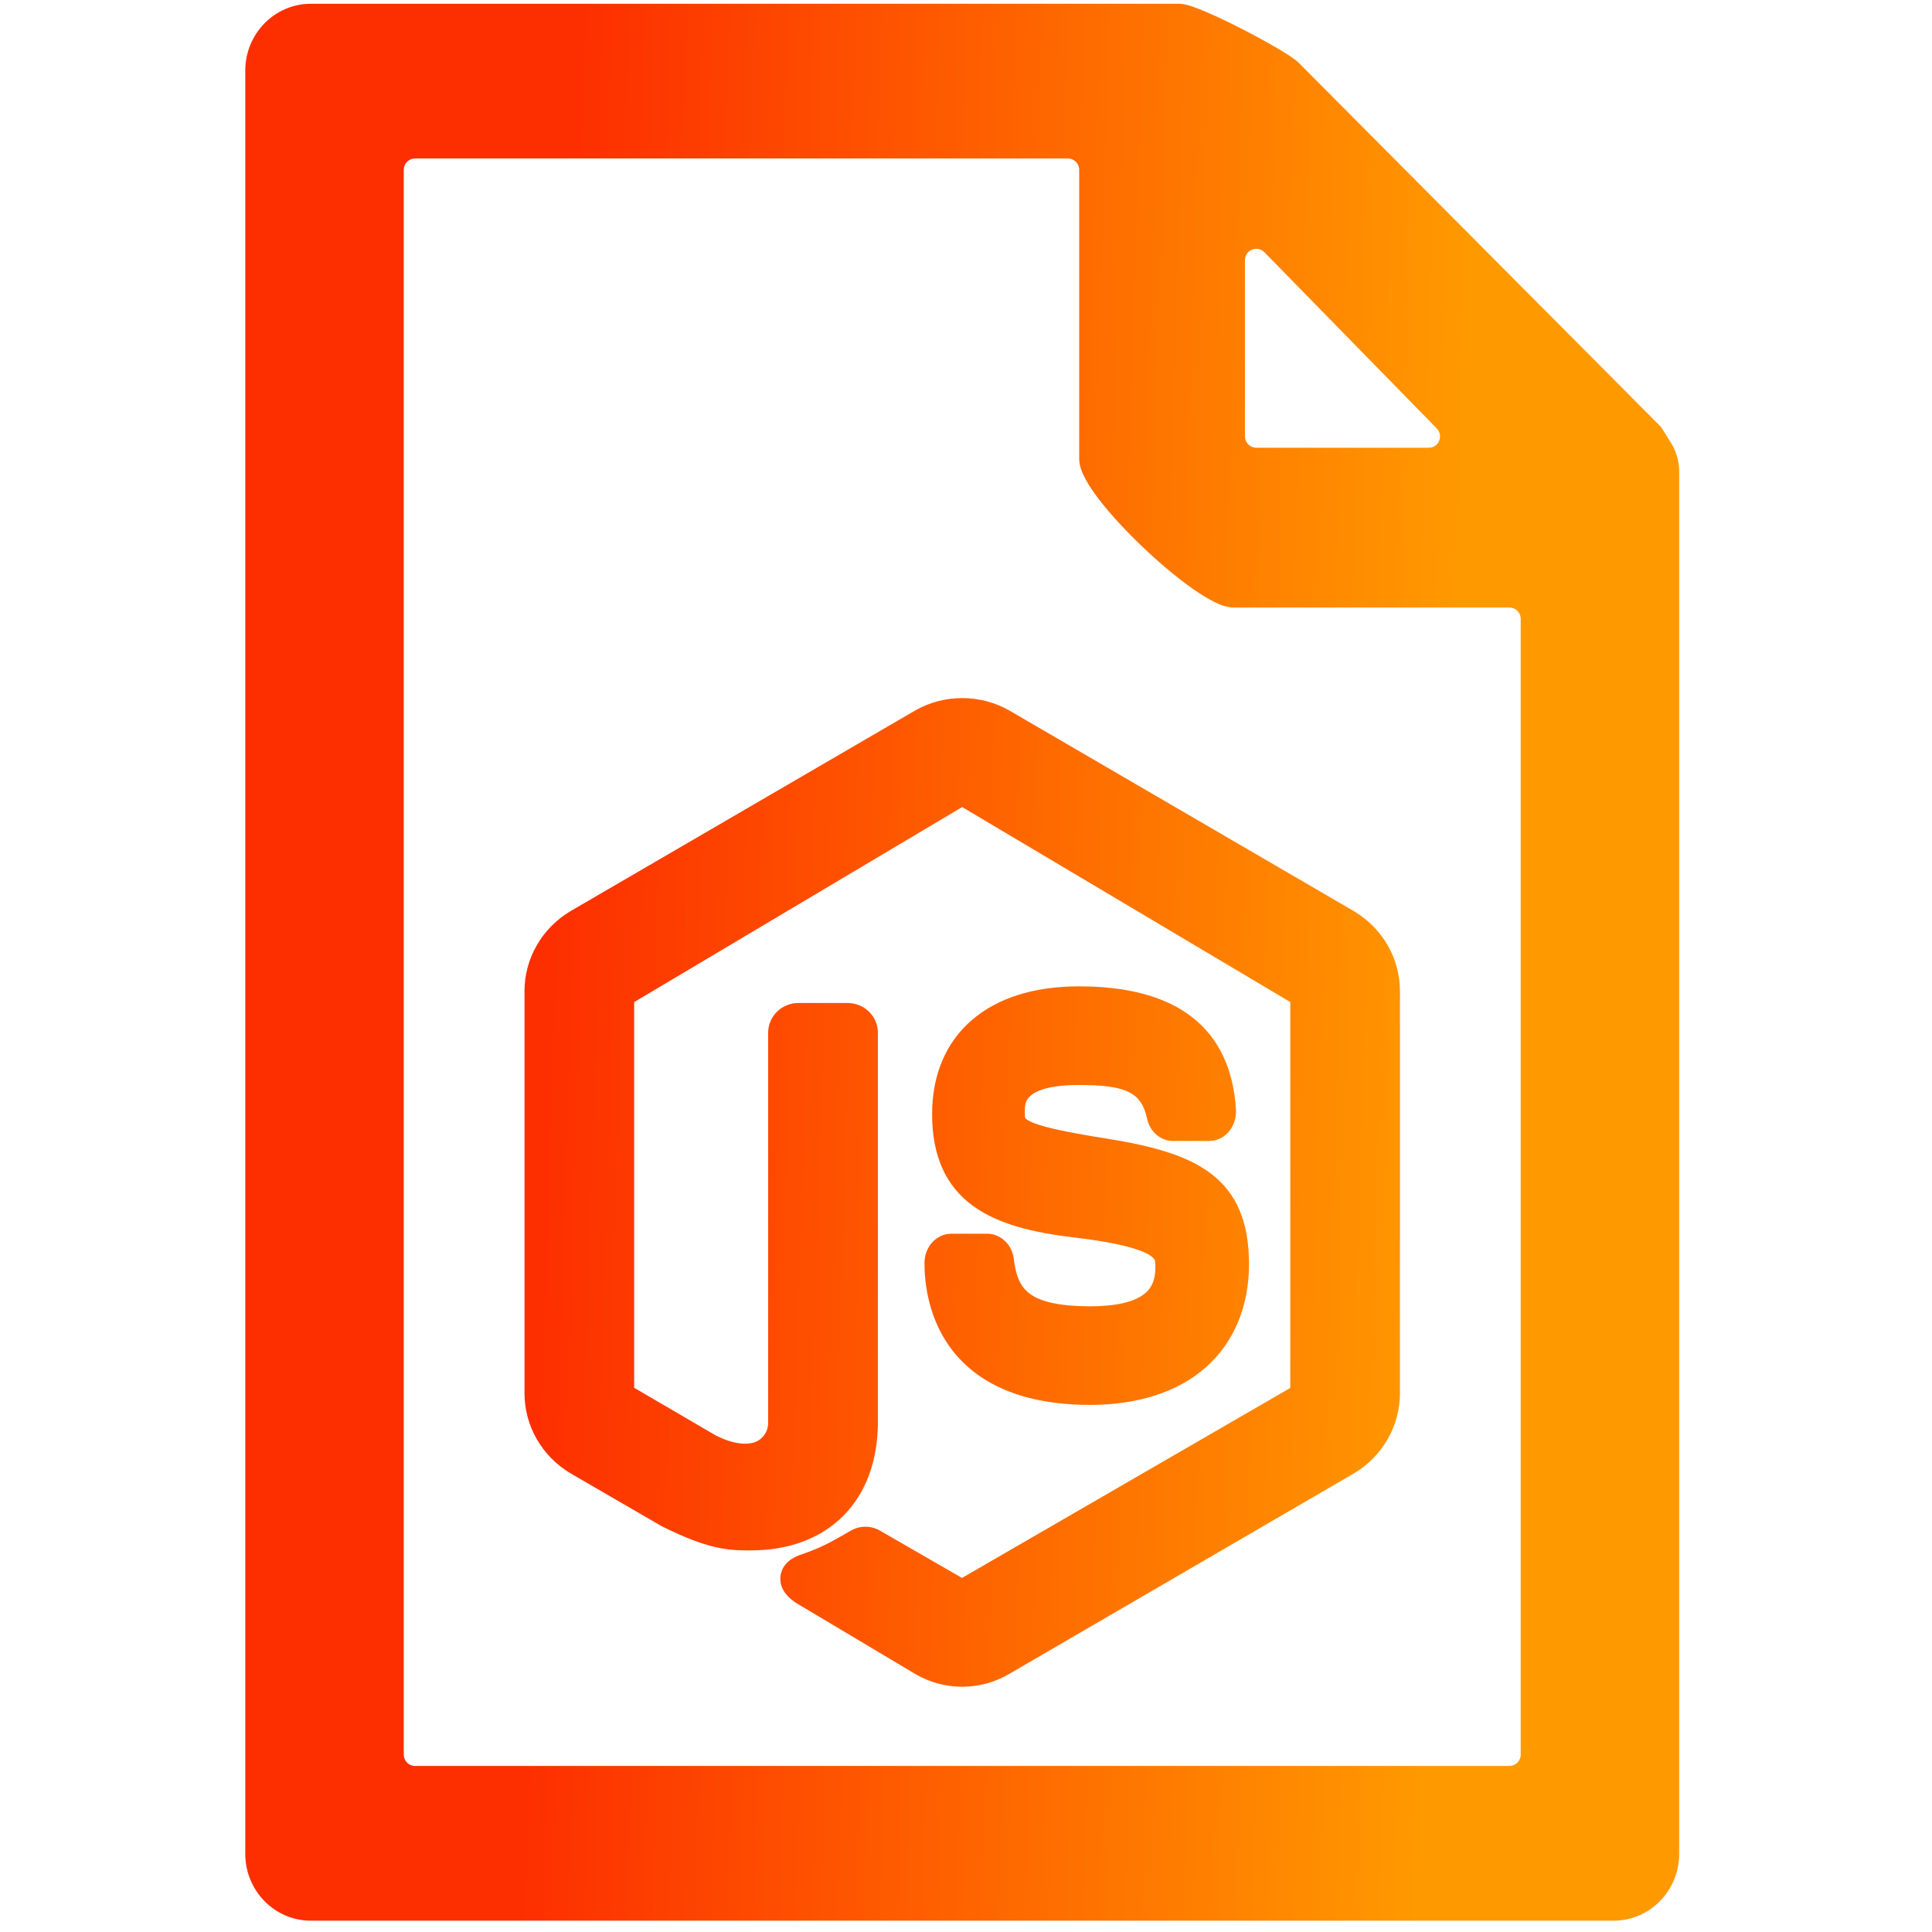 <svg width="256" height="256" viewBox="0 0 256 256" fill="none" xmlns="http://www.w3.org/2000/svg">
<path fill-rule="evenodd" clip-rule="evenodd" d="M220.141 59.468C220.677 60.318 221 61.433 221 62.437V68.182V245.646C221 249.708 217.78 253 213.808 253H41.192C37.22 253 34 249.708 34 245.646V9.354C34 5.292 37.22 2 41.192 2H156.269C158.291 2 169.555 7.957 171 9.354L218.9 57.5C218.9 57.5 219.068 57.767 219.309 58.149C219.546 58.525 219.854 59.013 220.141 59.468ZM168.606 32.367C166.726 30.444 163.462 31.775 163.462 34.464V57.828C163.462 59.485 164.805 60.828 166.462 60.828H189.313C191.97 60.828 193.316 57.63 191.458 55.73L168.606 32.367ZM52 232.5C52 234.157 53.343 235.5 55 235.5H200C201.657 235.5 203 234.157 203 232.5V82C203 80.343 201.657 79 200 79H163.462C159.489 79 144.5 64.889 144.5 60.828V22.5C144.5 20.843 143.157 19.5 141.5 19.5H55C53.343 19.5 52 20.843 52 22.5V232.5ZM178.632 122.02L132.894 95.388C131.251 94.478 129.393 94 127.501 94C125.61 94 123.752 94.478 122.109 95.388L76.368 122.017C74.719 122.997 73.359 124.374 72.419 126.014C71.479 127.654 70.99 129.502 71 131.379V184.566C70.99 186.444 71.479 188.293 72.419 189.934C73.359 191.575 74.719 192.954 76.368 193.937L88.362 200.89L88.43 200.927C94.486 203.936 96.805 203.936 99.491 203.936C108.949 203.936 114.826 197.993 114.826 188.426V136.856C114.831 136.212 114.574 135.592 114.109 135.133C113.644 134.673 113.011 134.411 112.348 134.404H105.762C105.099 134.411 104.466 134.673 104.001 135.133C103.537 135.592 103.279 136.212 103.285 136.856V188.426C103.308 189.164 103.135 189.896 102.782 190.55C102.429 191.204 101.908 191.759 101.269 192.16C99.533 193.188 97.011 192.971 94.165 191.545L82.671 184.829C82.627 184.8 82.591 184.76 82.566 184.715C82.542 184.669 82.529 184.618 82.53 184.566V132.13C82.531 132.07 82.548 132.011 82.579 131.958C82.609 131.906 82.651 131.861 82.703 131.827L127.385 105.258C127.419 105.242 127.455 105.234 127.493 105.234C127.53 105.234 127.567 105.242 127.6 105.258L172.309 131.827C172.359 131.863 172.401 131.911 172.429 131.965C172.457 132.02 172.471 132.081 172.47 132.142V184.566C172.471 184.62 172.46 184.674 172.437 184.723C172.392 184.821 172.293 184.878 172.199 184.932L172.196 184.934L127.695 210.689C127.626 210.729 127.553 210.769 127.473 210.768C127.394 210.768 127.321 210.729 127.253 210.689L115.929 204.161C115.59 203.946 115.198 203.822 114.794 203.801C114.389 203.781 113.986 203.865 113.625 204.044L113.525 204.101C110.371 205.916 109.523 206.387 106.598 207.421C106.121 207.59 105 207.993 104.903 209.07C104.806 210.147 105.871 210.912 106.819 211.447L122.091 220.552C123.719 221.498 125.58 221.998 127.476 222H127.647C129.497 221.972 131.306 221.472 132.894 220.552L178.632 193.945C180.28 192.959 181.639 191.579 182.579 189.937C183.519 188.294 184.008 186.445 184 184.566V131.379C184.009 129.502 183.52 127.655 182.58 126.016C181.64 124.377 180.28 123 178.632 122.02ZM144.459 174.59C135.363 174.59 133.425 171.693 132.849 167.014C132.785 166.457 132.546 165.946 132.178 165.572C131.81 165.198 131.337 164.987 130.844 164.979H126.015C125.471 164.992 124.954 165.251 124.576 165.698C124.199 166.144 123.991 166.744 124 167.365C124 171.42 125.249 184.656 144.469 184.656C150.415 184.656 155.361 183.071 158.768 180.07C162.176 177.068 164 172.702 164 167.499C164 157.055 158.025 154.196 146.256 152.327C134.293 150.431 134.293 149.465 134.293 147.352C134.293 145.83 134.293 142.268 142.941 142.268C149.096 142.268 152.39 143.155 153.444 147.83C153.537 148.348 153.783 148.815 154.14 149.152C154.498 149.489 154.946 149.677 155.41 149.685H160.256C160.542 149.682 160.824 149.609 161.082 149.472C161.341 149.335 161.572 149.136 161.758 148.889C162.131 148.393 162.317 147.749 162.276 147.098C161.649 137.211 155.31 132.197 142.949 132.197C131.715 132.197 125.01 137.968 125.01 147.632C125.01 158.229 131.959 161.224 142.398 162.465C154.593 163.902 154.593 165.999 154.593 167.852C154.6 170.739 153.549 174.59 144.459 174.59Z" fill="url(#paint0_linear_667_152)"/>
<path d="M220.141 59.468L221.41 58.668L221.41 58.668L220.141 59.468ZM171 9.354L172.063 8.296L172.053 8.285L172.042 8.275L171 9.354ZM218.9 57.5L220.169 56.7L220.081 56.56L219.963 56.442L218.9 57.5ZM219.309 58.149L220.578 57.349L220.578 57.349L219.309 58.149ZM168.606 32.367L167.534 33.415L167.534 33.415L168.606 32.367ZM191.458 55.73L190.386 56.779L190.386 56.779L191.458 55.73ZM132.894 95.388L133.649 94.091L133.635 94.083L133.62 94.075L132.894 95.388ZM178.632 122.02L179.399 120.731L179.387 120.724L178.632 122.02ZM122.109 95.388L121.383 94.075L121.368 94.083L121.354 94.091L122.109 95.388ZM76.368 122.017L75.613 120.721L75.601 120.728L76.368 122.017ZM71 131.379L72.5 131.379L72.5 131.371L71 131.379ZM71 184.566L72.5 184.574V184.566H71ZM72.419 189.934L71.118 190.68L71.118 190.68L72.419 189.934ZM76.368 193.937L75.599 195.225L75.607 195.23L75.615 195.235L76.368 193.937ZM88.362 200.89L87.61 202.188L87.626 202.197L87.643 202.206L88.362 200.89ZM88.43 200.927L87.71 202.243L87.736 202.257L87.762 202.27L88.43 200.927ZM114.826 136.856L113.326 136.844V136.856H114.826ZM114.109 135.133L113.054 136.199L113.055 136.201L114.109 135.133ZM112.348 134.404L112.364 132.904L112.356 132.904H112.348V134.404ZM105.762 134.404V132.904H105.754L105.746 132.904L105.762 134.404ZM104.001 135.133L105.056 136.199L105.056 136.199L104.001 135.133ZM103.285 136.856H104.785L104.785 136.842L103.285 136.856ZM103.285 188.426H101.785V188.449L101.786 188.473L103.285 188.426ZM101.269 192.16L102.033 193.451L102.05 193.441L102.066 193.431L101.269 192.16ZM94.165 191.545L93.408 192.84L93.45 192.864L93.493 192.886L94.165 191.545ZM82.671 184.829L81.845 186.081L81.879 186.104L81.914 186.124L82.671 184.829ZM82.566 184.715L81.244 185.422L81.247 185.43L81.251 185.437L82.566 184.715ZM82.53 184.566L84.03 184.583L84.03 184.575V184.566H82.53ZM82.53 132.13L81.03 132.085L81.03 132.108V132.13H82.53ZM82.579 131.958L81.281 131.205L81.275 131.215L82.579 131.958ZM82.703 131.827L81.937 130.538L81.908 130.555L81.88 130.573L82.703 131.827ZM127.385 105.258L126.746 103.901L126.681 103.932L126.618 103.969L127.385 105.258ZM127.6 105.258L128.366 103.969L128.312 103.936L128.254 103.908L127.6 105.258ZM172.309 131.827L173.185 130.61L173.132 130.571L173.075 130.538L172.309 131.827ZM172.429 131.965L173.766 131.284L173.761 131.275L172.429 131.965ZM172.47 132.142L170.97 132.118L170.97 132.13V132.142H172.47ZM172.47 184.566H170.97V184.58L170.97 184.594L172.47 184.566ZM172.437 184.723L171.079 184.086L171.077 184.091L172.437 184.723ZM172.199 184.932L171.448 183.634L171.445 183.636L172.199 184.932ZM172.196 184.934L172.947 186.232L172.951 186.23L172.196 184.934ZM127.695 210.689L126.944 209.391L126.943 209.391L127.695 210.689ZM127.473 210.768L127.492 209.268L127.482 209.268H127.473V210.768ZM127.253 210.689L128.014 209.396L128.002 209.389L127.253 210.689ZM115.929 204.161L115.126 205.428L115.152 205.445L115.18 205.461L115.929 204.161ZM114.794 203.801L114.872 202.303L114.868 202.303L114.794 203.801ZM113.625 204.044L112.959 202.7L112.92 202.719L112.882 202.741L113.625 204.044ZM113.525 204.101L112.782 202.798L112.777 202.801L113.525 204.101ZM106.598 207.421L106.098 206.007L106.097 206.007L106.598 207.421ZM106.819 211.447L107.587 210.159L107.572 210.149L107.556 210.141L106.819 211.447ZM122.091 220.552L121.323 221.84L121.33 221.845L121.337 221.849L122.091 220.552ZM127.476 222L127.474 223.5H127.476V222ZM127.647 222V223.5H127.658L127.67 223.5L127.647 222ZM132.894 220.552L133.646 221.85L133.648 221.849L132.894 220.552ZM178.632 193.945L179.386 195.242L179.394 195.237L179.402 195.232L178.632 193.945ZM182.579 189.937L183.881 190.682L183.881 190.682L182.579 189.937ZM184 184.566L182.5 184.566L182.5 184.572L184 184.566ZM184 131.379L182.5 131.372V131.379H184ZM132.849 167.014L131.359 167.185L131.361 167.197L132.849 167.014ZM132.178 165.572L133.247 164.52L133.247 164.52L132.178 165.572ZM130.844 164.979L130.869 163.479L130.856 163.479H130.844V164.979ZM126.015 164.979V163.479H125.997L125.979 163.479L126.015 164.979ZM124.576 165.698L123.431 164.729L123.431 164.73L124.576 165.698ZM124 167.365H125.5V167.354L125.5 167.343L124 167.365ZM158.768 180.07L159.76 181.196L159.76 181.196L158.768 180.07ZM146.256 152.327L146.492 150.846L146.491 150.846L146.256 152.327ZM153.444 147.83L154.921 147.565L154.915 147.532L154.908 147.5L153.444 147.83ZM154.14 149.152L153.111 150.243L153.112 150.244L154.14 149.152ZM155.41 149.685L155.384 151.185L155.397 151.185H155.41V149.685ZM160.256 149.685V151.185H160.264L160.272 151.185L160.256 149.685ZM161.082 149.472L160.381 148.146L160.379 148.147L161.082 149.472ZM161.758 148.889L162.957 149.791L162.957 149.791L161.758 148.889ZM162.276 147.098L163.773 147.004L163.773 147.003L162.276 147.098ZM142.398 162.465L142.221 163.955L142.223 163.955L142.398 162.465ZM154.593 167.852L153.093 167.852L153.093 167.856L154.593 167.852ZM222.5 62.437C222.5 61.149 222.096 59.757 221.41 58.668L218.872 60.269C219.258 60.88 219.5 61.717 219.5 62.437H222.5ZM222.5 68.182V62.437H219.5V68.182H222.5ZM222.5 245.646V68.182H219.5V245.646H222.5ZM213.808 254.5C218.64 254.5 222.5 250.505 222.5 245.646H219.5C219.5 248.911 216.92 251.5 213.808 251.5V254.5ZM41.192 254.5H213.808V251.5H41.192V254.5ZM32.5 245.646C32.5 250.505 36.361 254.5 41.192 254.5V251.5C38.08 251.5 35.5 248.911 35.5 245.646H32.5ZM32.5 9.354V245.646H35.5V9.354H32.5ZM41.192 0.5C36.361 0.5 32.5 4.496 32.5 9.354H35.5C35.5 6.089 38.08 3.5 41.192 3.5V0.5ZM156.269 0.5H41.192V3.5H156.269V0.5ZM172.042 8.275C171.751 7.994 171.312 7.682 170.86 7.384C170.38 7.068 169.789 6.706 169.13 6.321C167.811 5.549 166.179 4.66 164.535 3.818C162.892 2.977 161.215 2.171 159.808 1.573C159.106 1.274 158.452 1.018 157.891 0.834C157.384 0.667 156.785 0.5 156.269 0.5V3.5C156.259 3.5 156.453 3.519 156.955 3.684C157.403 3.831 157.972 4.051 158.633 4.333C159.952 4.894 161.561 5.666 163.167 6.488C164.772 7.31 166.353 8.172 167.616 8.91C168.248 9.28 168.79 9.613 169.21 9.889C169.658 10.185 169.887 10.364 169.958 10.432L172.042 8.275ZM219.963 56.442L172.063 8.296L169.937 10.412L217.837 58.558L219.963 56.442ZM220.578 57.349C220.458 57.158 220.355 56.996 220.283 56.881C220.247 56.824 220.219 56.779 220.199 56.748C220.189 56.732 220.182 56.721 220.177 56.712C220.174 56.709 220.172 56.705 220.171 56.703C220.17 56.702 220.17 56.702 220.17 56.701C220.169 56.701 220.169 56.701 220.169 56.7C220.169 56.7 220.169 56.7 220.169 56.7C220.169 56.7 220.169 56.7 220.169 56.7C220.169 56.7 220.169 56.7 220.169 56.7C220.169 56.7 220.169 56.7 218.9 57.5C217.631 58.3 217.631 58.3 217.631 58.3C217.631 58.3 217.631 58.3 217.631 58.3C217.631 58.3 217.631 58.3 217.631 58.3C217.631 58.3 217.631 58.3 217.631 58.3C217.631 58.3 217.631 58.3 217.631 58.3C217.632 58.301 217.632 58.302 217.633 58.303C217.634 58.305 217.636 58.308 217.639 58.312C217.644 58.32 217.651 58.332 217.661 58.347C217.681 58.378 217.709 58.424 217.745 58.481C217.817 58.596 217.92 58.758 218.04 58.949L220.578 57.349ZM221.41 58.668C221.122 58.212 220.815 57.725 220.578 57.349L218.04 58.949C218.277 59.325 218.585 59.813 218.872 60.269L221.41 58.668ZM164.962 34.464C164.962 33.12 166.594 32.455 167.534 33.415L169.678 31.318C166.858 28.434 161.962 30.431 161.962 34.464H164.962ZM164.962 57.828V34.464H161.962V57.828H164.962ZM166.462 59.328C165.633 59.328 164.962 58.657 164.962 57.828H161.962C161.962 60.313 163.977 62.328 166.462 62.328V59.328ZM189.313 59.328H166.462V62.328H189.313V59.328ZM190.386 56.779C191.314 57.729 190.642 59.328 189.313 59.328V62.328C193.298 62.328 195.318 57.531 192.53 54.681L190.386 56.779ZM167.534 33.415L190.386 56.779L192.53 54.682L169.678 31.318L167.534 33.415ZM55 234C54.172 234 53.5 233.329 53.5 232.5H50.5C50.5 234.985 52.515 237 55 237V234ZM200 234H55V237H200V234ZM201.5 232.5C201.5 233.329 200.829 234 200 234V237C202.485 237 204.5 234.985 204.5 232.5H201.5ZM201.5 82V232.5H204.5V82H201.5ZM200 80.5C200.829 80.5 201.5 81.171 201.5 82H204.5C204.5 79.515 202.485 77.5 200 77.5V80.5ZM163.462 80.5H200V77.5H163.462V80.5ZM143 60.828C143 61.723 143.386 62.661 143.832 63.487C144.302 64.36 144.956 65.316 145.718 66.299C147.245 68.27 149.299 70.471 151.458 72.524C153.617 74.577 155.92 76.518 157.958 77.957C158.975 78.675 159.955 79.288 160.837 79.728C161.671 80.144 162.601 80.5 163.462 80.5V77.5C163.329 77.5 162.922 77.415 162.176 77.043C161.478 76.695 160.635 76.174 159.688 75.506C157.799 74.172 155.609 72.332 153.525 70.35C151.44 68.367 149.498 66.279 148.09 64.462C147.384 63.552 146.837 62.739 146.472 62.063C146.082 61.34 146 60.949 146 60.828H143ZM143 22.5V60.828H146V22.5H143ZM141.5 21C142.329 21 143 21.672 143 22.5H146C146 20.015 143.985 18 141.5 18V21ZM55 21H141.5V18H55V21ZM53.5 22.5C53.5 21.672 54.172 21 55 21V18C52.515 18 50.5 20.015 50.5 22.5H53.5ZM53.5 232.5V22.5H50.5V232.5H53.5ZM132.139 96.684L177.877 123.316L179.387 120.724L133.649 94.091L132.139 96.684ZM127.501 95.5C129.141 95.5 130.749 95.915 132.168 96.7L133.62 94.075C131.753 93.042 129.645 92.5 127.501 92.5V95.5ZM122.835 96.7C124.254 95.915 125.862 95.5 127.501 95.5V92.5C125.358 92.5 123.249 93.042 121.383 94.075L122.835 96.7ZM77.122 123.313L122.864 96.684L121.354 94.091L75.613 120.721L77.122 123.313ZM73.72 126.76C74.53 125.347 75.705 124.156 77.134 123.306L75.601 120.728C73.734 121.838 72.188 123.401 71.118 125.268L73.72 126.76ZM72.5 131.371C72.492 129.76 72.911 128.172 73.72 126.76L71.118 125.268C70.047 127.136 69.489 129.244 69.5 131.387L72.5 131.371ZM72.5 184.566V131.379H69.5V184.566H72.5ZM73.721 189.188C72.911 187.775 72.492 186.186 72.5 184.574L69.5 184.558C69.489 186.702 70.047 188.811 71.118 190.68L73.721 189.188ZM77.136 192.649C75.706 191.796 74.531 190.602 73.721 189.188L71.118 190.68C72.188 192.548 73.733 194.112 75.599 195.225L77.136 192.649ZM89.114 199.592L77.12 192.639L75.615 195.235L87.61 202.188L89.114 199.592ZM89.149 199.611L89.081 199.574L87.643 202.206L87.71 202.243L89.149 199.611ZM99.491 202.436C98.157 202.436 97.05 202.433 95.553 202.096C94.038 201.756 92.062 201.057 89.097 199.584L87.762 202.27C90.853 203.806 93.065 204.612 94.895 205.023C96.743 205.439 98.139 205.436 99.491 205.436V202.436ZM113.326 188.426C113.326 192.9 111.957 196.369 109.639 198.714C107.322 201.057 103.901 202.436 99.491 202.436V205.436C104.539 205.436 108.786 203.843 111.772 200.823C114.756 197.805 116.326 193.519 116.326 188.426H113.326ZM113.326 136.856V188.426H116.326V136.856H113.326ZM113.055 136.201C113.235 136.378 113.328 136.61 113.326 136.844L116.326 136.868C116.334 135.814 115.913 134.806 115.163 134.065L113.055 136.201ZM112.332 135.904C112.612 135.907 112.87 136.018 113.054 136.199L115.164 134.067C114.418 133.328 113.41 132.915 112.364 132.904L112.332 135.904ZM105.762 135.904H112.348V132.904H105.762V135.904ZM105.056 136.199C105.24 136.018 105.498 135.907 105.778 135.904L105.746 132.904C104.7 132.915 103.692 133.328 102.946 134.067L105.056 136.199ZM104.785 136.842C104.783 136.61 104.875 136.378 105.056 136.199L102.946 134.067C102.199 134.806 101.775 135.814 101.785 136.87L104.785 136.842ZM104.785 188.426V136.856H101.785V188.426H104.785ZM104.102 191.262C104.58 190.377 104.816 189.383 104.784 188.379L101.786 188.473C101.8 188.945 101.69 189.415 101.462 189.838L104.102 191.262ZM102.066 193.431C102.922 192.894 103.624 192.147 104.102 191.262L101.462 189.838C101.234 190.261 100.894 190.624 100.472 190.889L102.066 193.431ZM93.493 192.886C96.521 194.403 99.647 194.863 102.033 193.451L100.505 190.869C99.418 191.513 97.5 191.539 94.837 190.204L93.493 192.886ZM81.914 186.124L93.408 192.84L94.922 190.25L83.428 183.534L81.914 186.124ZM81.251 185.437C81.388 185.686 81.588 185.912 81.845 186.081L83.496 183.577C83.665 183.688 83.794 183.834 83.881 183.993L81.251 185.437ZM81.03 184.549C81.026 184.856 81.101 185.156 81.244 185.422L83.889 184.008C83.982 184.182 84.032 184.38 84.03 184.583L81.03 184.549ZM81.03 132.13V184.566H84.03V132.13H81.03ZM81.275 131.215C81.126 131.477 81.04 131.774 81.03 132.085L84.029 132.175C84.023 132.366 83.97 132.545 83.882 132.701L81.275 131.215ZM81.88 130.573C81.639 130.731 81.431 130.946 81.281 131.205L83.876 132.711C83.786 132.866 83.664 132.99 83.526 133.081L81.88 130.573ZM126.618 103.969L81.937 130.538L83.47 133.116L128.152 106.547L126.618 103.969ZM127.493 103.734C127.237 103.734 126.982 103.79 126.746 103.901L128.024 106.615C127.856 106.694 127.673 106.734 127.493 106.734V103.734ZM128.254 103.908C128.005 103.787 127.742 103.734 127.493 103.734V106.734C127.318 106.734 127.129 106.697 126.946 106.608L128.254 103.908ZM173.075 130.538L128.366 103.969L126.834 106.547L171.543 133.116L173.075 130.538ZM173.761 131.275C173.621 131.005 173.42 130.778 173.185 130.61L171.433 133.044C171.298 132.948 171.181 132.817 171.097 132.655L173.761 131.275ZM173.97 132.166C173.975 131.861 173.905 131.558 173.766 131.284L171.092 132.646C171.009 132.482 170.967 132.301 170.97 132.118L173.97 132.166ZM173.97 184.566V132.142H170.97V184.566H173.97ZM173.795 185.36C173.919 185.095 173.975 184.812 173.97 184.538L170.97 184.594C170.967 184.428 171.001 184.253 171.079 184.086L173.795 185.36ZM172.951 186.23C172.98 186.213 173.125 186.132 173.267 186.02C173.423 185.897 173.644 185.685 173.797 185.355L171.077 184.091C171.184 183.859 171.333 183.725 171.405 183.668C171.464 183.622 171.513 183.596 171.448 183.634L172.951 186.23ZM172.951 186.23L172.954 186.228L171.445 183.636L171.441 183.638L172.951 186.23ZM128.446 211.987L172.947 186.232L171.445 183.636L126.944 209.391L128.446 211.987ZM127.454 212.268C128.007 212.275 128.424 212 128.447 211.987L126.943 209.391C126.907 209.412 126.954 209.382 127.027 209.353C127.109 209.32 127.273 209.265 127.492 209.268L127.454 212.268ZM126.492 211.982C126.537 212.008 126.937 212.268 127.473 212.268V209.268C127.682 209.268 127.839 209.32 127.919 209.352C127.993 209.382 128.039 209.411 128.014 209.396L126.492 211.982ZM115.18 205.461L126.504 211.989L128.002 209.389L116.678 202.861L115.18 205.461ZM114.716 205.299C114.866 205.307 115.007 205.353 115.126 205.428L116.732 202.894C116.173 202.539 115.53 202.337 114.872 202.303L114.716 205.299ZM114.291 205.388C114.422 205.323 114.57 205.292 114.72 205.299L114.868 202.303C114.208 202.27 113.55 202.407 112.959 202.7L114.291 205.388ZM114.268 205.404L114.368 205.347L112.882 202.741L112.782 202.798L114.268 205.404ZM107.098 208.835C110.147 207.758 111.084 207.236 114.273 205.401L112.777 202.801C109.658 204.596 108.899 205.016 106.098 206.007L107.098 208.835ZM106.397 209.205C106.398 209.196 106.399 209.196 106.397 209.201C106.395 209.206 106.393 209.208 106.395 209.206C106.399 209.199 106.423 209.167 106.491 209.117C106.647 209.004 106.856 208.921 107.099 208.835L106.097 206.007C105.863 206.09 105.273 206.293 104.725 206.693C104.149 207.112 103.508 207.832 103.409 208.935L106.397 209.205ZM107.556 210.141C107.116 209.892 106.772 209.655 106.557 209.429C106.457 209.324 106.417 209.253 106.403 209.221C106.397 209.206 106.396 209.201 106.396 209.203C106.397 209.206 106.397 209.207 106.397 209.205L103.409 208.935C103.308 210.057 103.837 210.921 104.381 211.494C104.912 212.054 105.574 212.467 106.082 212.753L107.556 210.141ZM122.859 219.264L107.587 210.159L106.051 212.735L121.323 221.84L122.859 219.264ZM127.478 220.5C125.843 220.498 124.242 220.067 122.845 219.255L121.337 221.849C123.196 222.929 125.316 223.498 127.474 223.5L127.478 220.5ZM127.647 220.5H127.476V223.5H127.647V220.5ZM132.142 219.254C130.777 220.045 129.219 220.476 127.624 220.5L127.67 223.5C129.774 223.468 131.835 222.899 133.646 221.85L132.142 219.254ZM177.878 192.648L132.14 219.255L133.648 221.849L179.386 195.242L177.878 192.648ZM181.277 189.192C180.467 190.607 179.293 191.802 177.862 192.658L179.402 195.232C181.267 194.116 182.811 192.551 183.881 190.682L181.277 189.192ZM182.5 184.572C182.507 186.186 182.087 187.776 181.277 189.192L183.881 190.682C184.951 188.812 185.509 186.704 185.5 184.56L182.5 184.572ZM182.5 131.379V184.566H185.5V131.379H182.5ZM181.279 126.762C182.088 128.174 182.508 129.761 182.5 131.372L185.5 131.386C185.51 129.243 184.952 127.136 183.881 125.27L181.279 126.762ZM177.865 123.309C179.295 124.159 180.469 125.35 181.279 126.762L183.881 125.27C182.811 123.404 181.265 121.841 179.399 120.731L177.865 123.309ZM131.361 167.197C131.666 169.675 132.372 172.066 134.542 173.743C136.639 175.365 139.818 176.09 144.459 176.09V173.09C140.005 173.09 137.667 172.367 136.377 171.37C135.159 170.429 134.609 169.032 134.338 166.831L131.361 167.197ZM131.109 166.624C131.228 166.745 131.331 166.94 131.359 167.185L134.339 166.843C134.24 165.974 133.864 165.147 133.247 164.52L131.109 166.624ZM130.82 166.479C130.89 166.48 130.996 166.509 131.109 166.624L133.247 164.52C132.625 163.887 131.784 163.494 130.869 163.479L130.82 166.479ZM126.015 166.479H130.844V163.479H126.015V166.479ZM125.722 166.667C125.848 166.518 125.973 166.48 126.051 166.479L125.979 163.479C124.97 163.504 124.061 163.984 123.431 164.729L125.722 166.667ZM125.5 167.343C125.496 167.061 125.593 166.819 125.722 166.666L123.431 164.73C122.806 165.469 122.487 166.427 122.5 167.387L125.5 167.343ZM144.469 183.156C135.244 183.156 130.629 180.006 128.25 176.662C125.803 173.223 125.5 169.277 125.5 167.365H122.5C122.5 169.508 122.822 174.208 125.805 178.401C128.855 182.688 134.475 186.156 144.469 186.156V183.156ZM157.777 178.944C154.72 181.637 150.166 183.156 144.469 183.156V186.156C150.665 186.156 156.003 184.505 159.76 181.196L157.777 178.944ZM162.5 167.499C162.5 172.338 160.814 176.269 157.777 178.944L159.76 181.196C163.538 177.867 165.5 173.066 165.5 167.499H162.5ZM146.021 153.808C151.905 154.743 155.997 155.887 158.634 157.892C161.123 159.784 162.5 162.6 162.5 167.499H165.5C165.5 161.954 163.89 158.119 160.449 155.503C157.156 153 152.376 151.78 146.492 150.846L146.021 153.808ZM132.793 147.352C132.793 147.808 132.77 148.605 133.111 149.367C133.49 150.213 134.191 150.802 135.121 151.264C136.861 152.128 140.095 152.869 146.021 153.809L146.491 150.846C140.455 149.889 137.707 149.199 136.456 148.577C136.17 148.436 136.018 148.322 135.939 148.25C135.869 148.186 135.854 148.152 135.849 148.141C135.817 148.069 135.793 147.952 135.793 147.352H132.793ZM142.941 140.768C138.479 140.768 135.818 141.675 134.314 143.178C132.763 144.729 132.793 146.578 132.793 147.352H135.793C135.793 146.604 135.823 145.911 136.435 145.3C137.093 144.642 138.755 143.768 142.941 143.768V140.768ZM154.908 147.5C154.297 144.791 152.956 142.972 150.741 141.937C148.686 140.977 146.022 140.768 142.941 140.768V143.768C146.016 143.768 148.076 144.003 149.47 144.655C150.705 145.232 151.538 146.194 151.981 148.16L154.908 147.5ZM155.17 148.061C155.063 147.961 154.961 147.791 154.921 147.565L151.968 148.095C152.113 148.905 152.503 149.669 153.111 150.243L155.17 148.061ZM155.436 148.185C155.369 148.184 155.272 148.158 155.168 148.06L153.112 150.244C153.724 150.82 154.524 151.17 155.384 151.185L155.436 148.185ZM160.256 148.185H155.41V151.185H160.256V148.185ZM160.379 148.147C160.327 148.175 160.28 148.185 160.241 148.185L160.272 151.185C160.805 151.179 161.322 151.043 161.786 150.797L160.379 148.147ZM160.56 147.987C160.5 148.067 160.435 148.117 160.381 148.146L161.784 150.798C162.247 150.553 162.645 150.205 162.957 149.791L160.56 147.987ZM160.779 147.192C160.799 147.507 160.705 147.793 160.559 147.987L162.957 149.791C163.557 148.993 163.835 147.991 163.773 147.004L160.779 147.192ZM142.949 133.697C148.958 133.697 153.252 134.92 156.093 137.125C158.884 139.29 160.486 142.57 160.779 147.193L163.773 147.003C163.439 141.739 161.558 137.568 157.933 134.755C154.357 131.981 149.301 130.697 142.949 130.697V133.697ZM126.51 147.632C126.51 143.169 128.044 139.752 130.745 137.428C133.476 135.078 137.574 133.697 142.949 133.697V130.697C137.091 130.697 132.219 132.202 128.789 135.154C125.329 138.131 123.51 142.431 123.51 147.632H126.51ZM142.575 160.976C137.395 160.36 133.385 159.332 130.676 157.347C128.093 155.455 126.51 152.551 126.51 147.632H123.51C123.51 153.31 125.402 157.202 128.903 159.767C132.278 162.24 136.962 163.329 142.221 163.955L142.575 160.976ZM156.093 167.852C156.093 167.423 156.109 166.662 155.797 165.877C155.462 165.035 154.83 164.323 153.853 163.724C152.02 162.599 148.668 161.693 142.574 160.975L142.223 163.955C148.323 164.674 151.069 165.535 152.284 166.281C152.832 166.617 152.962 166.867 153.009 166.984C153.078 167.159 153.093 167.355 153.093 167.852H156.093ZM144.459 176.09C149.167 176.09 152.165 175.101 153.969 173.393C155.81 171.65 156.097 169.456 156.093 167.848L153.093 167.856C153.096 169.135 152.862 170.31 151.906 171.214C150.914 172.154 148.842 173.09 144.459 173.09V176.09Z" fill="url(#paint1_linear_667_152)"/>
<defs>
<linearGradient id="paint0_linear_667_152" x1="71" y1="158" x2="190.605" y2="161.815" gradientUnits="userSpaceOnUse">
<stop stop-color="#FD2E00"/>
<stop offset="1" stop-color="#FF9900"/>
</linearGradient>
<linearGradient id="paint1_linear_667_152" x1="71" y1="158" x2="190.605" y2="161.815" gradientUnits="userSpaceOnUse">
<stop stop-color="#FD2E00"/>
<stop offset="1" stop-color="#FF9900"/>
</linearGradient>
</defs>
</svg>
